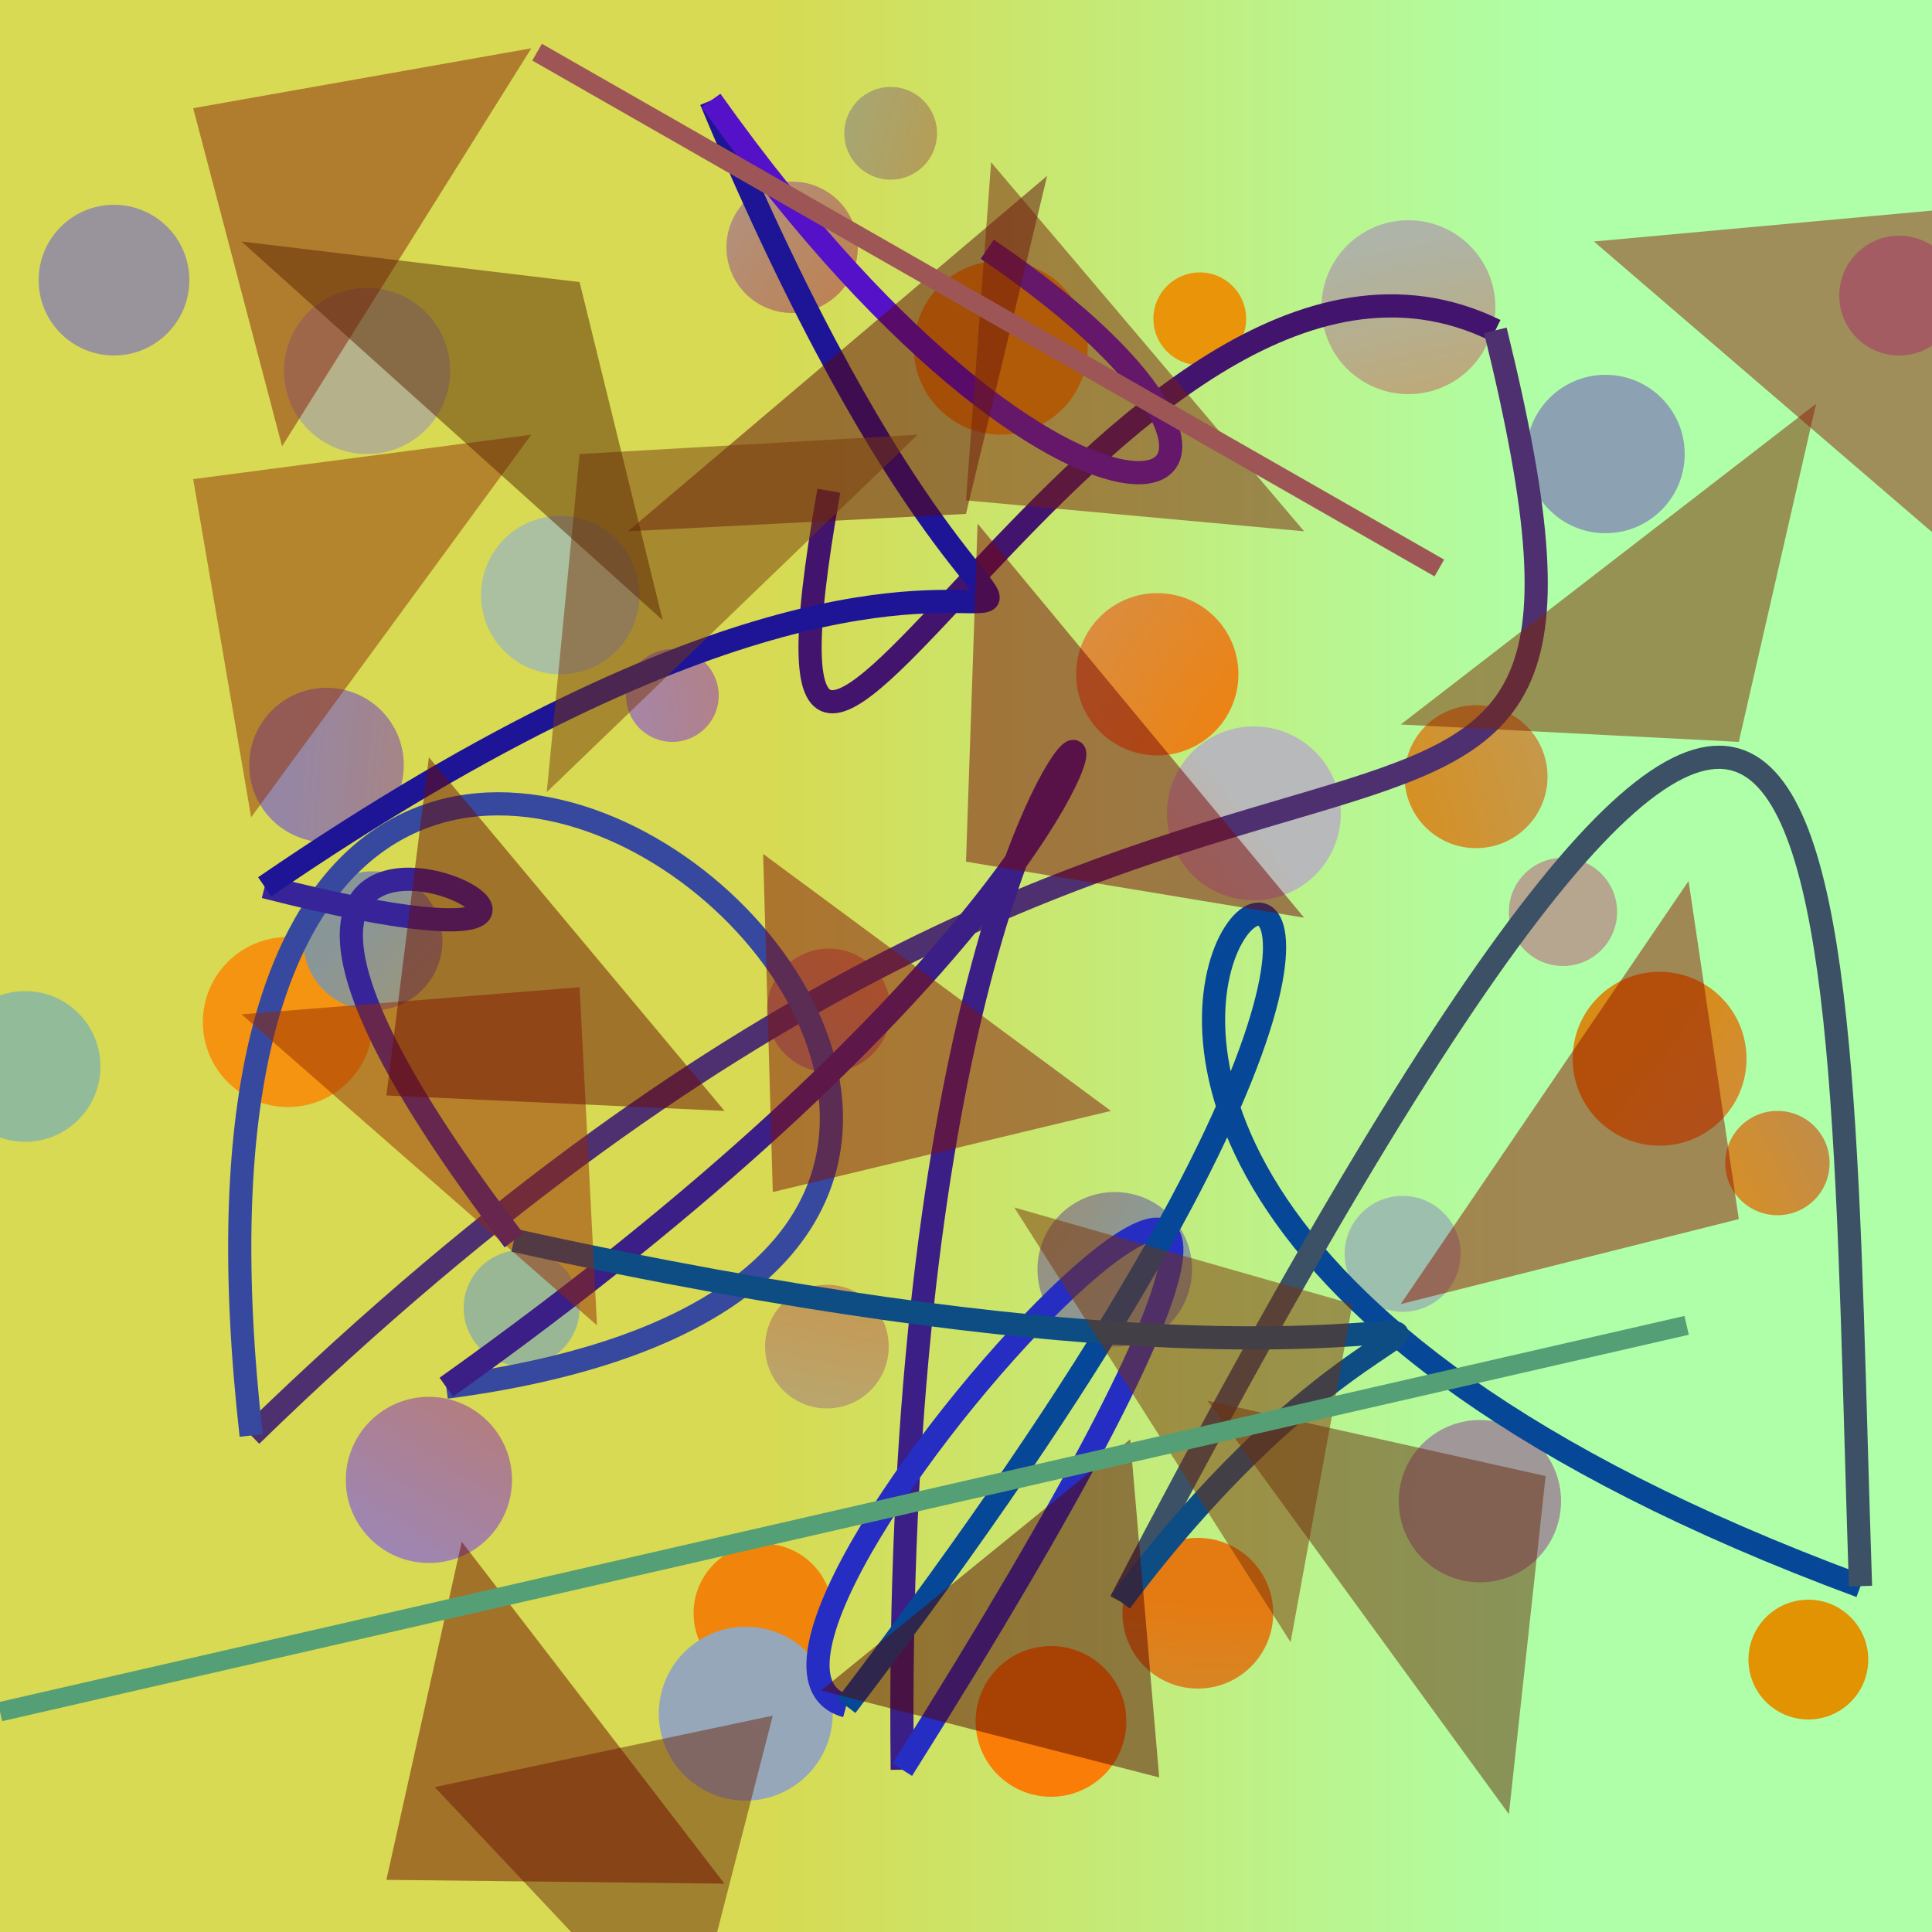 <?xml version="1.0" encoding="UTF-8"?>
<svg xmlns="http://www.w3.org/2000/svg" xmlns:xlink="http://www.w3.org/1999/xlink" width="500pt" height="500pt" viewBox="0 0 500 500" version="1.1">
<defs>
<linearGradient id="linear0" gradientUnits="userSpaceOnUse" x1="0" y1="0.571" x2="1" y2="0.571" gradientTransform="matrix(500,0,0,500,0,0)">
<stop offset="0.4" style="stop-color:rgb(84.3%,85.5%,32.3%);stop-opacity:1;"/>
<stop offset="0.8" style="stop-color:rgb(68.2%,100%,65.5%);stop-opacity:1;"/>
</linearGradient>
<radialGradient id="radial0" gradientUnits="userSpaceOnUse" cx="0.796" cy="0.76" fx="0.796" fy="0.76" r="0.6" gradientTransform="matrix(500,0,0,500,0,0)">
<stop offset="0.467" style="stop-color:rgb(87.5%,48.7%,8.1%);stop-opacity:1;"/>
<stop offset="0.933" style="stop-color:rgb(70.9%,69.3%,54.7%);stop-opacity:1;"/>
</radialGradient>
<radialGradient id="radial1" gradientUnits="userSpaceOnUse" cx="0.859" cy="0.167" fx="0.859" fy="0.167" r="0.6" gradientTransform="matrix(500,0,0,500,0,0)">
<stop offset="0.467" style="stop-color:rgb(82.1%,54.8%,9.7%);stop-opacity:1;"/>
<stop offset="0.933" style="stop-color:rgb(52.1%,73.5%,73.9%);stop-opacity:1;"/>
</radialGradient>
<radialGradient id="radial2" gradientUnits="userSpaceOnUse" cx="0.571" cy="0.318" fx="0.571" fy="0.318" r="0.6" gradientTransform="matrix(500,0,0,500,0,0)">
<stop offset="0.467" style="stop-color:rgb(92.4%,59.4%,1.6%);stop-opacity:1;"/>
<stop offset="0.933" style="stop-color:rgb(66.8%,73.6%,58.9%);stop-opacity:1;"/>
</radialGradient>
<radialGradient id="radial3" gradientUnits="userSpaceOnUse" cx="0.202" cy="0.471" fx="0.202" fy="0.471" r="0.6" gradientTransform="matrix(500,0,0,500,0,0)">
<stop offset="0.467" style="stop-color:rgb(86%,50.8%,1.2%);stop-opacity:1;"/>
<stop offset="0.933" style="stop-color:rgb(54.9%,63.6%,70%);stop-opacity:1;"/>
</radialGradient>
<radialGradient id="radial4" gradientUnits="userSpaceOnUse" cx="0.251" cy="0.644" fx="0.251" fy="0.644" r="0.6" gradientTransform="matrix(500,0,0,500,0,0)">
<stop offset="0.467" style="stop-color:rgb(81.7%,45.9%,3.1%);stop-opacity:1;"/>
<stop offset="0.933" style="stop-color:rgb(71.4%,64.7%,56.1%);stop-opacity:1;"/>
</radialGradient>
<radialGradient id="radial5" gradientUnits="userSpaceOnUse" cx="0.205" cy="0.763" fx="0.205" fy="0.763" r="0.6" gradientTransform="matrix(500,0,0,500,0,0)">
<stop offset="0.467" style="stop-color:rgb(99.3%,49.3%,10%);stop-opacity:1;"/>
<stop offset="0.933" style="stop-color:rgb(71.8%,72.7%,73%);stop-opacity:1;"/>
</radialGradient>
<radialGradient id="radial6" gradientUnits="userSpaceOnUse" cx="0.867" cy="0.27" fx="0.867" fy="0.27" r="0.6" gradientTransform="matrix(500,0,0,500,0,0)">
<stop offset="0.467" style="stop-color:rgb(88.8%,42.4%,2.6%);stop-opacity:1;"/>
<stop offset="0.933" style="stop-color:rgb(64.4%,52.7%,67%);stop-opacity:1;"/>
</radialGradient>
<radialGradient id="radial7" gradientUnits="userSpaceOnUse" cx="0.71" cy="0.443" fx="0.71" fy="0.443" r="0.6" gradientTransform="matrix(500,0,0,500,0,0)">
<stop offset="0.467" style="stop-color:rgb(86.7%,51%,9%);stop-opacity:1;"/>
<stop offset="0.933" style="stop-color:rgb(59.2%,52.5%,63.8%);stop-opacity:1;"/>
</radialGradient>
<radialGradient id="radial8" gradientUnits="userSpaceOnUse" cx="0.354" cy="0.401" fx="0.354" fy="0.401" r="0.6" gradientTransform="matrix(500,0,0,500,0,0)">
<stop offset="0.467" style="stop-color:rgb(96.1%,58.2%,6.5%);stop-opacity:1;"/>
<stop offset="0.933" style="stop-color:rgb(55.6%,58.6%,67.3%);stop-opacity:1;"/>
</radialGradient>
<radialGradient id="radial9" gradientUnits="userSpaceOnUse" cx="0.514" cy="0.261" fx="0.514" fy="0.261" r="0.6" gradientTransform="matrix(500,0,0,500,0,0)">
<stop offset="0.467" style="stop-color:rgb(88.8%,47.7%,9.3%);stop-opacity:1;"/>
<stop offset="0.933" style="stop-color:rgb(65.7%,72.6%,56.9%);stop-opacity:1;"/>
</radialGradient>
<radialGradient id="radial10" gradientUnits="userSpaceOnUse" cx="0.112" cy="0.377" fx="0.112" fy="0.377" r="0.6" gradientTransform="matrix(500,0,0,500,0,0)">
<stop offset="0.467" style="stop-color:rgb(80.8%,40%,1.9%);stop-opacity:1;"/>
<stop offset="0.933" style="stop-color:rgb(53.7%,61.1%,61.5%);stop-opacity:1;"/>
</radialGradient>
<radialGradient id="radial11" gradientUnits="userSpaceOnUse" cx="0.583" cy="0.77" fx="0.583" fy="0.77" r="0.6" gradientTransform="matrix(500,0,0,500,0,0)">
<stop offset="0.467" style="stop-color:rgb(94.1%,56.9%,0%);stop-opacity:1;"/>
<stop offset="0.933" style="stop-color:rgb(52.5%,52.8%,64%);stop-opacity:1;"/>
</radialGradient>
<radialGradient id="radial12" gradientUnits="userSpaceOnUse" cx="0.712" cy="0.889" fx="0.712" fy="0.889" r="0.6" gradientTransform="matrix(500,0,0,500,0,0)">
<stop offset="0.467" style="stop-color:rgb(88.2%,57.5%,0.4%);stop-opacity:1;"/>
<stop offset="0.933" style="stop-color:rgb(57.9%,71.9%,68.6%);stop-opacity:1;"/>
</radialGradient>
<radialGradient id="radial13" gradientUnits="userSpaceOnUse" cx="0.64" cy="0.552" fx="0.64" fy="0.552" r="0.6" gradientTransform="matrix(500,0,0,500,0,0)">
<stop offset="0.467" style="stop-color:rgb(89.5%,48.4%,7.2%);stop-opacity:1;"/>
<stop offset="0.933" style="stop-color:rgb(55.1%,73.4%,54.3%);stop-opacity:1;"/>
</radialGradient>
<radialGradient id="radial14" gradientUnits="userSpaceOnUse" cx="0.574" cy="0.765" fx="0.574" fy="0.765" r="0.6" gradientTransform="matrix(500,0,0,500,0,0)">
<stop offset="0.467" style="stop-color:rgb(94.5%,52.3%,4.2%);stop-opacity:1;"/>
<stop offset="0.933" style="stop-color:rgb(69.4%,69.8%,72%);stop-opacity:1;"/>
</radialGradient>
<radialGradient id="radial15" gradientUnits="userSpaceOnUse" cx="0.58" cy="0.455" fx="0.58" fy="0.455" r="0.6" gradientTransform="matrix(500,0,0,500,0,0)">
<stop offset="0.467" style="stop-color:rgb(89.3%,41.1%,4.9%);stop-opacity:1;"/>
<stop offset="0.933" style="stop-color:rgb(60%,58.2%,61.1%);stop-opacity:1;"/>
</radialGradient>
<radialGradient id="radial16" gradientUnits="userSpaceOnUse" cx="0.711" cy="0.222" fx="0.711" fy="0.222" r="0.6" gradientTransform="matrix(500,0,0,500,0,0)">
<stop offset="0.467" style="stop-color:rgb(98.7%,55.7%,8.4%);stop-opacity:1;"/>
<stop offset="0.933" style="stop-color:rgb(53.2%,56.4%,69.7%);stop-opacity:1;"/>
</radialGradient>
<radialGradient id="radial17" gradientUnits="userSpaceOnUse" cx="0.875" cy="0.537" fx="0.875" fy="0.537" r="0.6" gradientTransform="matrix(500,0,0,500,0,0)">
<stop offset="0.467" style="stop-color:rgb(93.3%,50.7%,5.5%);stop-opacity:1;"/>
<stop offset="0.933" style="stop-color:rgb(71.6%,63.7%,60.4%);stop-opacity:1;"/>
</radialGradient>
<radialGradient id="radial18" gradientUnits="userSpaceOnUse" cx="0.604" cy="0.845" fx="0.604" fy="0.845" r="0.6" gradientTransform="matrix(500,0,0,500,0,0)">
<stop offset="0.467" style="stop-color:rgb(91.1%,57.4%,1.1%);stop-opacity:1;"/>
<stop offset="0.933" style="stop-color:rgb(53.8%,59%,59.7%);stop-opacity:1;"/>
</radialGradient>
<radialGradient id="radial19" gradientUnits="userSpaceOnUse" cx="0.897" cy="0.143" fx="0.897" fy="0.143" r="0.6" gradientTransform="matrix(500,0,0,500,0,0)">
<stop offset="0.467" style="stop-color:rgb(91.1%,56.1%,1.7%);stop-opacity:1;"/>
<stop offset="0.933" style="stop-color:rgb(67%,74.9%,63.2%);stop-opacity:1;"/>
</radialGradient>
<radialGradient id="radial20" gradientUnits="userSpaceOnUse" cx="0.745" cy="0.179" fx="0.745" fy="0.179" r="0.6" gradientTransform="matrix(500,0,0,500,0,0)">
<stop offset="0.467" style="stop-color:rgb(97.4%,48.6%,4.1%);stop-opacity:1;"/>
<stop offset="0.933" style="stop-color:rgb(57.1%,73.8%,60.1%);stop-opacity:1;"/>
</radialGradient>
<radialGradient id="radial21" gradientUnits="userSpaceOnUse" cx="0.221" cy="0.179" fx="0.221" fy="0.179" r="0.6" gradientTransform="matrix(500,0,0,500,0,0)">
<stop offset="0.467" style="stop-color:rgb(83.4%,48.5%,9.4%);stop-opacity:1;"/>
<stop offset="0.933" style="stop-color:rgb(71.1%,60.9%,72%);stop-opacity:1;"/>
</radialGradient>
<radialGradient id="radial22" gradientUnits="userSpaceOnUse" cx="0.745" cy="0.755" fx="0.745" fy="0.755" r="0.6" gradientTransform="matrix(500,0,0,500,0,0)">
<stop offset="0.467" style="stop-color:rgb(97.6%,49%,2.4%);stop-opacity:1;"/>
<stop offset="0.933" style="stop-color:rgb(54.5%,52.3%,62.6%);stop-opacity:1;"/>
</radialGradient>
<radialGradient id="radial23" gradientUnits="userSpaceOnUse" cx="0.434" cy="0.502" fx="0.434" fy="0.502" r="0.6" gradientTransform="matrix(500,0,0,500,0,0)">
<stop offset="0.467" style="stop-color:rgb(86.4%,55.1%,8.3%);stop-opacity:1;"/>
<stop offset="0.933" style="stop-color:rgb(61.2%,68.1%,65.6%);stop-opacity:1;"/>
</radialGradient>
<radialGradient id="radial24" gradientUnits="userSpaceOnUse" cx="0.178" cy="0.707" fx="0.178" fy="0.707" r="0.6" gradientTransform="matrix(500,0,0,500,0,0)">
<stop offset="0.467" style="stop-color:rgb(80.4%,57.7%,3.6%);stop-opacity:1;"/>
<stop offset="0.933" style="stop-color:rgb(62.6%,59.1%,59.8%);stop-opacity:1;"/>
</radialGradient>
<radialGradient id="radial25" gradientUnits="userSpaceOnUse" cx="0.833" cy="0.672" fx="0.833" fy="0.672" r="0.6" gradientTransform="matrix(500,0,0,500,0,0)">
<stop offset="0.467" style="stop-color:rgb(88.1%,56.3%,2.4%);stop-opacity:1;"/>
<stop offset="0.933" style="stop-color:rgb(68.2%,70.7%,66%);stop-opacity:1;"/>
</radialGradient>
<radialGradient id="radial26" gradientUnits="userSpaceOnUse" cx="0.436" cy="0.126" fx="0.436" fy="0.126" r="0.6" gradientTransform="matrix(500,0,0,500,0,0)">
<stop offset="0.467" style="stop-color:rgb(82.3%,45.5%,0.8%);stop-opacity:1;"/>
<stop offset="0.933" style="stop-color:rgb(61.5%,74.9%,68.2%);stop-opacity:1;"/>
</radialGradient>
<radialGradient id="radial27" gradientUnits="userSpaceOnUse" cx="0.493" cy="0.335" fx="0.493" fy="0.335" r="0.6" gradientTransform="matrix(500,0,0,500,0,0)">
<stop offset="0.467" style="stop-color:rgb(87.8%,41.4%,8.5%);stop-opacity:1;"/>
<stop offset="0.933" style="stop-color:rgb(61.2%,52.9%,72.1%);stop-opacity:1;"/>
</radialGradient>
<radialGradient id="radial28" gradientUnits="userSpaceOnUse" cx="0.773" cy="0.383" fx="0.773" fy="0.383" r="0.6" gradientTransform="matrix(500,0,0,500,0,0)">
<stop offset="0.467" style="stop-color:rgb(82.1%,40.6%,3.5%);stop-opacity:1;"/>
<stop offset="0.933" style="stop-color:rgb(64.8%,63.1%,66.9%);stop-opacity:1;"/>
</radialGradient>
<radialGradient id="radial29" gradientUnits="userSpaceOnUse" cx="0.866" cy="0.359" fx="0.866" fy="0.359" r="0.6" gradientTransform="matrix(500,0,0,500,0,0)">
<stop offset="0.467" style="stop-color:rgb(99.9%,40.5%,0.3%);stop-opacity:1;"/>
<stop offset="0.933" style="stop-color:rgb(58.7%,65.5%,73.1%);stop-opacity:1;"/>
</radialGradient>
<radialGradient id="radial30" gradientUnits="userSpaceOnUse" cx="0.626" cy="0.374" fx="0.626" fy="0.374" r="0.6" gradientTransform="matrix(500,0,0,500,0,0)">
<stop offset="0.467" style="stop-color:rgb(84.5%,55%,8.1%);stop-opacity:1;"/>
<stop offset="0.933" style="stop-color:rgb(73.2%,56.4%,71.7%);stop-opacity:1;"/>
</radialGradient>
<radialGradient id="radial31" gradientUnits="userSpaceOnUse" cx="0.725" cy="0.156" fx="0.725" fy="0.156" r="0.6" gradientTransform="matrix(500,0,0,500,0,0)">
<stop offset="0.467" style="stop-color:rgb(98.1%,48.3%,4%);stop-opacity:1;"/>
<stop offset="0.933" style="stop-color:rgb(60.2%,71.6%,58.4%);stop-opacity:1;"/>
</radialGradient>
<radialGradient id="radial32" gradientUnits="userSpaceOnUse" cx="0.594" cy="0.363" fx="0.594" fy="0.363" r="0.6" gradientTransform="matrix(500,0,0,500,0,0)">
<stop offset="0.467" style="stop-color:rgb(91.7%,58%,3.9%);stop-opacity:1;"/>
<stop offset="0.933" style="stop-color:rgb(57.2%,51.2%,50.3%);stop-opacity:1;"/>
</radialGradient>
<clipPath id="clip1">
  <rect x="0" y="0" width="500" height="500"/>
</clipPath>
<g id="surface140" clip-path="url(#clip1)">
<rect x="0" y="0" width="500" height="500" style="fill:url(#linear0);stroke:none;"/>
<path style=" stroke:none;fill-rule:nonzero;fill:url(#radial0);" d="M 116.5 96 C 116.5 107.875 106.875 117.5 95 117.5 C 83.125 117.5 73.5 107.875 73.5 96 C 73.5 84.125 83.125 74.5 95 74.5 C 106.875 74.5 116.5 84.125 116.5 96 "/>
<path style=" stroke:none;fill-rule:nonzero;fill:url(#radial1);" d="M 242.5 34.5 C 242.5 41.129 237.129 46.5 230.5 46.5 C 223.871 46.5 218.5 41.129 218.5 34.5 C 218.5 27.871 223.871 22.5 230.5 22.5 C 237.129 22.5 242.5 27.871 242.5 34.5 "/>
<path style=" stroke:none;fill-rule:nonzero;fill:url(#radial2);" d="M 281.5 90 C 281.5 102.426 271.426 112.5 259 112.5 C 246.574 112.5 236.5 102.426 236.5 90 C 236.5 77.574 246.574 67.5 259 67.5 C 271.426 67.5 281.5 77.574 281.5 90 "/>
<path style=" stroke:none;fill-rule:nonzero;fill:url(#radial3);" d="M 436 117.5 C 436 128.82 426.82 138 415.5 138 C 404.18 138 395 128.82 395 117.5 C 395 106.18 404.18 97 415.5 97 C 426.82 97 436 106.18 436 117.5 "/>
<path style=" stroke:none;fill-rule:nonzero;fill:url(#radial4);" d="M 418.5 236 C 418.5 243.73 412.23 250 404.5 250 C 396.77 250 390.5 243.73 390.5 236 C 390.5 228.27 396.77 222 404.5 222 C 412.23 222 418.5 228.27 418.5 236 "/>
<path style=" stroke:none;fill-rule:nonzero;fill:url(#radial5);" d="M 347 210.5 C 347 222.926 336.926 233 324.5 233 C 312.074 233 302 222.926 302 210.5 C 302 198.074 312.074 188 324.5 188 C 336.926 188 347 198.074 347 210.5 "/>
<path style=" stroke:none;fill-rule:nonzero;fill:url(#radial6);" d="M 186 180 C 186 186.629 180.629 192 174 192 C 167.371 192 162 186.629 162 180 C 162 173.371 167.371 168 174 168 C 180.629 168 186 173.371 186 180 "/>
<path style=" stroke:none;fill-rule:nonzero;fill:url(#radial7);" d="M 104.5 198 C 104.5 209.047 95.547 218 84.5 218 C 73.453 218 64.5 209.047 64.5 198 C 64.5 186.953 73.453 178 84.5 178 C 95.547 178 104.5 186.953 104.5 198 "/>
<path style=" stroke:none;fill-rule:nonzero;fill:url(#radial8);" d="M 96.5 264.5 C 96.5 276.648 86.648 286.5 74.5 286.5 C 62.352 286.5 52.5 276.648 52.5 264.5 C 52.5 252.352 62.352 242.5 74.5 242.5 C 86.648 242.5 96.5 252.352 96.5 264.5 "/>
<path style=" stroke:none;fill-rule:nonzero;fill:url(#radial9);" d="M 230 348.5 C 230 357.336 222.836 364.5 214 364.5 C 205.164 364.5 198 357.336 198 348.5 C 198 339.664 205.164 332.5 214 332.5 C 222.836 332.5 230 339.664 230 348.5 "/>
<path style=" stroke:none;fill-rule:nonzero;fill:url(#radial10);" d="M 308.5 328.5 C 308.5 339.547 299.547 348.5 288.5 348.5 C 277.453 348.5 268.5 339.547 268.5 328.5 C 268.5 317.453 277.453 308.5 288.5 308.5 C 299.547 308.5 308.5 317.453 308.5 328.5 "/>
<path style=" stroke:none;fill-rule:nonzero;fill:url(#radial11);" d="M 473.5 301 C 473.5 308.457 467.457 314.5 460 314.5 C 452.543 314.5 446.5 308.457 446.5 301 C 446.5 293.543 452.543 287.5 460 287.5 C 467.457 287.5 473.5 293.543 473.5 301 "/>
<path style=" stroke:none;fill-rule:nonzero;fill:url(#radial12);" d="M 483.5 429.5 C 483.5 438.059 476.559 445 468 445 C 459.441 445 452.5 438.059 452.5 429.5 C 452.5 420.941 459.441 414 468 414 C 476.559 414 483.5 420.941 483.5 429.5 "/>
<path style=" stroke:none;fill-rule:nonzero;fill:url(#radial13);" d="M 329.5 417.5 C 329.5 428.27 320.77 437 310 437 C 299.23 437 290.5 428.27 290.5 417.5 C 290.5 406.73 299.23 398 310 398 C 320.77 398 329.5 406.73 329.5 417.5 "/>
<path style=" stroke:none;fill-rule:nonzero;fill:url(#radial14);" d="M 215.5 417.5 C 215.5 427.441 207.441 435.5 197.5 435.5 C 187.559 435.5 179.5 427.441 179.5 417.5 C 179.5 407.559 187.559 399.5 197.5 399.5 C 207.441 399.5 215.5 407.559 215.5 417.5 "/>
<path style=" stroke:none;fill-rule:nonzero;fill:url(#radial15);" d="M 49 72.5 C 49 83.27 40.27 92 29.5 92 C 18.73 92 10 83.27 10 72.5 C 10 61.73 18.73 53 29.5 53 C 40.27 53 49 61.73 49 72.5 "/>
<path style=" stroke:none;fill-rule:nonzero;fill:url(#radial16);" d="M 230.5 261.5 C 230.5 270.336 223.336 277.5 214.5 277.5 C 205.664 277.5 198.5 270.336 198.5 261.5 C 198.5 252.664 205.664 245.5 214.5 245.5 C 223.336 245.5 230.5 252.664 230.5 261.5 "/>
<path style=" stroke:none;fill-rule:nonzero;fill:url(#radial17);" d="M 320.5 174.5 C 320.5 186.098 311.098 195.5 299.5 195.5 C 287.902 195.5 278.5 186.098 278.5 174.5 C 278.5 162.902 287.902 153.5 299.5 153.5 C 311.098 153.5 320.5 162.902 320.5 174.5 "/>
<path style=" stroke:none;fill-rule:nonzero;fill:url(#radial18);" d="M 114.5 243.5 C 114.5 253.441 106.441 261.5 96.5 261.5 C 86.559 261.5 78.5 253.441 78.5 243.5 C 78.5 233.559 86.559 225.5 96.5 225.5 C 106.441 225.5 114.5 233.559 114.5 243.5 "/>
<path style=" stroke:none;fill-rule:nonzero;fill:url(#radial19);" d="M 165.5 154 C 165.5 165.32 156.32 174.5 145 174.5 C 133.68 174.5 124.5 165.32 124.5 154 C 124.5 142.68 133.68 133.5 145 133.5 C 156.32 133.5 165.5 142.68 165.5 154 "/>
<path style=" stroke:none;fill-rule:nonzero;fill:url(#radial20);" d="M 26 276 C 26 286.77 17.27 295.5 6.5 295.5 C -4.27 295.5 -13 286.77 -13 276 C -13 265.23 -4.27 256.5 6.5 256.5 C 17.27 256.5 26 265.23 26 276 "/>
<path style=" stroke:none;fill-rule:nonzero;fill:url(#radial21);" d="M 507 76.5 C 507 85.059 500.059 92 491.5 92 C 482.941 92 476 85.059 476 76.5 C 476 67.941 482.941 61 491.5 61 C 500.059 61 507 67.941 507 76.5 "/>
<path style=" stroke:none;fill-rule:nonzero;fill:url(#radial22);" d="M 291.5 445.5 C 291.5 456.27 282.77 465 272 465 C 261.23 465 252.5 456.27 252.5 445.5 C 252.5 434.73 261.23 426 272 426 C 282.77 426 291.5 434.73 291.5 445.5 "/>
<path style=" stroke:none;fill-rule:nonzero;fill:url(#radial23);" d="M 400.5 201 C 400.5 211.219 392.219 219.5 382 219.5 C 371.781 219.5 363.5 211.219 363.5 201 C 363.5 190.781 371.781 182.5 382 182.5 C 392.219 182.5 400.5 190.781 400.5 201 "/>
<path style=" stroke:none;fill-rule:nonzero;fill:url(#radial24);" d="M 404 388.5 C 404 400.098 394.598 409.5 383 409.5 C 371.402 409.5 362 400.098 362 388.5 C 362 376.902 371.402 367.5 383 367.5 C 394.598 367.5 404 376.902 404 388.5 "/>
<path style=" stroke:none;fill-rule:nonzero;fill:url(#radial25);" d="M 387 79.5 C 387 91.926 376.926 102 364.5 102 C 352.074 102 342 91.926 342 79.5 C 342 67.074 352.074 57 364.5 57 C 376.926 57 387 67.074 387 79.5 "/>
<path style=" stroke:none;fill-rule:nonzero;fill:url(#radial26);" d="M 378 324.5 C 378 332.785 371.285 339.5 363 339.5 C 354.715 339.5 348 332.785 348 324.5 C 348 316.215 354.715 309.5 363 309.5 C 371.285 309.5 378 316.215 378 324.5 "/>
<path style=" stroke:none;fill-rule:nonzero;fill:url(#radial27);" d="M 132.5 383 C 132.5 394.875 122.875 404.5 111 404.5 C 99.125 404.5 89.5 394.875 89.5 383 C 89.5 371.125 99.125 361.5 111 361.5 C 122.875 361.5 132.5 371.125 132.5 383 "/>
<path style=" stroke:none;fill-rule:nonzero;fill:url(#radial28);" d="M 222 64 C 222 73.391 214.391 81 205 81 C 195.609 81 188 73.391 188 64 C 188 54.609 195.609 47 205 47 C 214.391 47 222 54.609 222 64 "/>
<path style=" stroke:none;fill-rule:nonzero;fill:url(#radial29);" d="M 215.5 443.5 C 215.5 455.926 205.426 466 193 466 C 180.574 466 170.5 455.926 170.5 443.5 C 170.5 431.074 180.574 421 193 421 C 205.426 421 215.5 431.074 215.5 443.5 "/>
<path style=" stroke:none;fill-rule:nonzero;fill:url(#radial30);" d="M 452 274 C 452 286.426 441.926 296.5 429.5 296.5 C 417.074 296.5 407 286.426 407 274 C 407 261.574 417.074 251.5 429.5 251.5 C 441.926 251.5 452 261.574 452 274 "/>
<path style=" stroke:none;fill-rule:nonzero;fill:url(#radial31);" d="M 150 338.5 C 150 346.785 143.285 353.5 135 353.5 C 126.715 353.5 120 346.785 120 338.5 C 120 330.215 126.715 323.5 135 323.5 C 143.285 323.5 150 330.215 150 338.5 "/>
<path style=" stroke:none;fill-rule:nonzero;fill:url(#radial32);" d="M 322.5 82.5 C 322.5 89.129 317.129 94.5 310.5 94.5 C 303.871 94.5 298.5 89.129 298.5 82.5 C 298.5 75.871 303.871 70.5 310.5 70.5 C 317.129 70.5 322.5 75.871 322.5 82.5 "/>
<path style="fill:none;stroke-width:0.012;stroke-linecap:butt;stroke-linejoin:miter;stroke:rgb(26.5%,8.2%,43.3%);stroke-opacity:1;stroke-miterlimit:10;" d="M 0.429 0.254 C 0.372 0.576 0.576 0.074 0.774 0.171 " transform="matrix(500,0,0,500,0,0)"/>
<path style="fill:none;stroke-width:0.012;stroke-linecap:butt;stroke-linejoin:miter;stroke:rgb(30.6%,18.9%,43.9%);stroke-opacity:1;stroke-miterlimit:10;" d="M 0.774 0.171 C 0.869 0.557 0.642 0.245 0.13 0.743 " transform="matrix(500,0,0,500,0,0)"/>
<path style="fill:none;stroke-width:0.012;stroke-linecap:butt;stroke-linejoin:miter;stroke:rgb(21.8%,28.8%,62.4%);stroke-opacity:1;stroke-miterlimit:10;" d="M 0.13 0.743 C 0.053 0.06 0.763 0.648 0.231 0.718 " transform="matrix(500,0,0,500,0,0)"/>
<path style="fill:none;stroke-width:0.012;stroke-linecap:butt;stroke-linejoin:miter;stroke:rgb(23.3%,12.1%,52.5%);stroke-opacity:1;stroke-miterlimit:10;" d="M 0.231 0.718 C 0.789 0.321 0.458 0.172 0.467 0.916 " transform="matrix(500,0,0,500,0,0)"/>
<path style="fill:none;stroke-width:0.012;stroke-linecap:butt;stroke-linejoin:miter;stroke:rgb(15.1%,17.9%,75.8%);stroke-opacity:1;stroke-miterlimit:10;" d="M 0.467 0.916 C 0.841 0.322 0.333 0.854 0.438 0.883 " transform="matrix(500,0,0,500,0,0)"/>
<path style="fill:none;stroke-width:0.012;stroke-linecap:butt;stroke-linejoin:miter;stroke:rgb(2.8%,28%,59.4%);stroke-opacity:1;stroke-miterlimit:10;" d="M 0.438 0.883 C 0.987 0.163 0.25 0.557 0.963 0.821 " transform="matrix(500,0,0,500,0,0)"/>
<path style="fill:none;stroke-width:0.012;stroke-linecap:butt;stroke-linejoin:miter;stroke:rgb(23.5%,31.6%,40.2%);stroke-opacity:1;stroke-miterlimit:10;" d="M 0.963 0.821 C 0.95 0.435 0.968 0.085 0.58 0.829 " transform="matrix(500,0,0,500,0,0)"/>
<path style="fill:none;stroke-width:0.012;stroke-linecap:butt;stroke-linejoin:miter;stroke:rgb(5.2%,30.3%,51.6%);stroke-opacity:1;stroke-miterlimit:10;" d="M 0.58 0.829 C 0.769 0.576 0.861 0.773 0.266 0.642 " transform="matrix(500,0,0,500,0,0)"/>
<path style="fill:none;stroke-width:0.012;stroke-linecap:butt;stroke-linejoin:miter;stroke:rgb(21.6%,14.2%,59.5%);stroke-opacity:1;stroke-miterlimit:10;" d="M 0.266 0.642 C 0.015 0.313 0.435 0.535 0.137 0.459 " transform="matrix(500,0,0,500,0,0)"/>
<path style="fill:none;stroke-width:0.012;stroke-linecap:butt;stroke-linejoin:miter;stroke:rgb(12%,8.5%,58.6%);stroke-opacity:1;stroke-miterlimit:10;" d="M 0.137 0.459 C 0.616 0.131 0.567 0.529 0.368 0.052 " transform="matrix(500,0,0,500,0,0)"/>
<path style="fill:none;stroke-width:0.012;stroke-linecap:butt;stroke-linejoin:miter;stroke:rgb(33.1%,6.7%,77.9%);stroke-opacity:1;stroke-miterlimit:10;" d="M 0.368 0.052 C 0.564 0.328 0.71 0.264 0.511 0.129 " transform="matrix(500,0,0,500,0,0)"/>
<path style=" stroke:none;fill-rule:nonzero;fill:rgb(49.3%,14.9%,1.2%);fill-opacity:0.5;" d="M 362.5 187.5 L 450 192 L 470 104.5 L 362.5 187.5 "/>
<path style=" stroke:none;fill-rule:nonzero;fill:rgb(36.4%,2.9%,4%);fill-opacity:0.5;" d="M 162.5 137.5 L 250 133 L 271 45.5 L 162.5 137.5 "/>
<path style=" stroke:none;fill-rule:nonzero;fill:rgb(39.8%,17%,5%);fill-opacity:0.5;" d="M 312.5 362.5 L 400 382 L 390.5 469.5 L 312.5 362.5 "/>
<path style=" stroke:none;fill-rule:nonzero;fill:rgb(50.1%,6.5%,4.4%);fill-opacity:0.5;" d="M 287.5 287.5 L 200 308.5 L 197.5 221 L 287.5 287.5 "/>
<path style=" stroke:none;fill-rule:nonzero;fill:rgb(59.1%,15.9%,1.3%);fill-opacity:0.5;" d="M 62.5 262.5 L 150 255.5 L 154.5 343 L 62.5 262.5 "/>
<path style=" stroke:none;fill-rule:nonzero;fill:rgb(46.9%,21.9%,4.9%);fill-opacity:0.5;" d="M 237.5 112.5 L 150 117.5 L 141.5 205 L 237.5 112.5 "/>
<path style=" stroke:none;fill-rule:nonzero;fill:rgb(42.1%,16.2%,4.8%);fill-opacity:0.5;" d="M 112.5 462.5 L 200 444 L 177.5 531.5 L 112.5 462.5 "/>
<path style=" stroke:none;fill-rule:nonzero;fill:rgb(46.7%,2.6%,4%);fill-opacity:0.5;" d="M 337.5 237.5 L 250 223 L 253 135.5 L 337.5 237.5 "/>
<path style=" stroke:none;fill-rule:nonzero;fill:rgb(56.6%,7.8%,1.1%);fill-opacity:0.5;" d="M 362.5 337.5 L 450 315.5 L 437 228 L 362.5 337.5 "/>
<path style=" stroke:none;fill-rule:nonzero;fill:rgb(56.6%,12%,4.7%);fill-opacity:0.5;" d="M 412.5 62.5 L 500 54.5 L 505 142 L 412.5 62.5 "/>
<path style=" stroke:none;fill-rule:nonzero;fill:rgb(34.1%,2.4%,1.5%);fill-opacity:0.5;" d="M 212.5 437.5 L 300 460 L 292.5 372.5 L 212.5 437.5 "/>
<path style=" stroke:none;fill-rule:nonzero;fill:rgb(54.6%,11.8%,4.6%);fill-opacity:0.5;" d="M 137.5 12.5 L 50 28 L 73 115.5 L 137.5 12.5 "/>
<path style=" stroke:none;fill-rule:nonzero;fill:rgb(46.1%,12.2%,5%);fill-opacity:0.5;" d="M 337.5 137.5 L 250 129.5 L 256.5 42 L 337.5 137.5 "/>
<path style=" stroke:none;fill-rule:nonzero;fill:rgb(57.1%,19.4%,2.8%);fill-opacity:0.5;" d="M 137.5 112.5 L 50 124 L 65 211.5 L 137.5 112.5 "/>
<path style=" stroke:none;fill-rule:nonzero;fill:rgb(43.5%,4%,0.3%);fill-opacity:0.5;" d="M 187.5 487.5 L 100 486.5 L 119.5 399 L 187.5 487.5 "/>
<path style=" stroke:none;fill-rule:nonzero;fill:rgb(47%,20.1%,3.9%);fill-opacity:0.5;" d="M 262.5 312.5 L 350 337.5 L 334 425 L 262.5 312.5 "/>
<path style=" stroke:none;fill-rule:nonzero;fill:rgb(42%,5.3%,2.3%);fill-opacity:0.5;" d="M 187.5 287.5 L 100 283.5 L 111 196 L 187.5 287.5 "/>
<path style=" stroke:none;fill-rule:nonzero;fill:rgb(35.3%,15.4%,1.2%);fill-opacity:0.5;" d="M 62.5 62.5 L 150 73 L 171.5 160.5 L 62.5 62.5 "/>
<path style="fill:none;stroke-width:0.01;stroke-linecap:butt;stroke-linejoin:miter;stroke:rgb(61.6%,33.8%,33.5%);stroke-opacity:1;stroke-miterlimit:10;" d="M 0.745 0.294 L 0.278 0.027 " transform="matrix(500,0,0,500,0,0)"/>
<path style="fill:none;stroke-width:0.01;stroke-linecap:butt;stroke-linejoin:miter;stroke:rgb(33.4%,62.5%,46.3%);stroke-opacity:1;stroke-miterlimit:10;" d="M 0.873 0.686 L 0 0.886 " transform="matrix(500,0,0,500,0,0)"/>
</g>
</defs>
<g id="surface137">
<use xlink:href="#surface140"/>
</g>
</svg>
